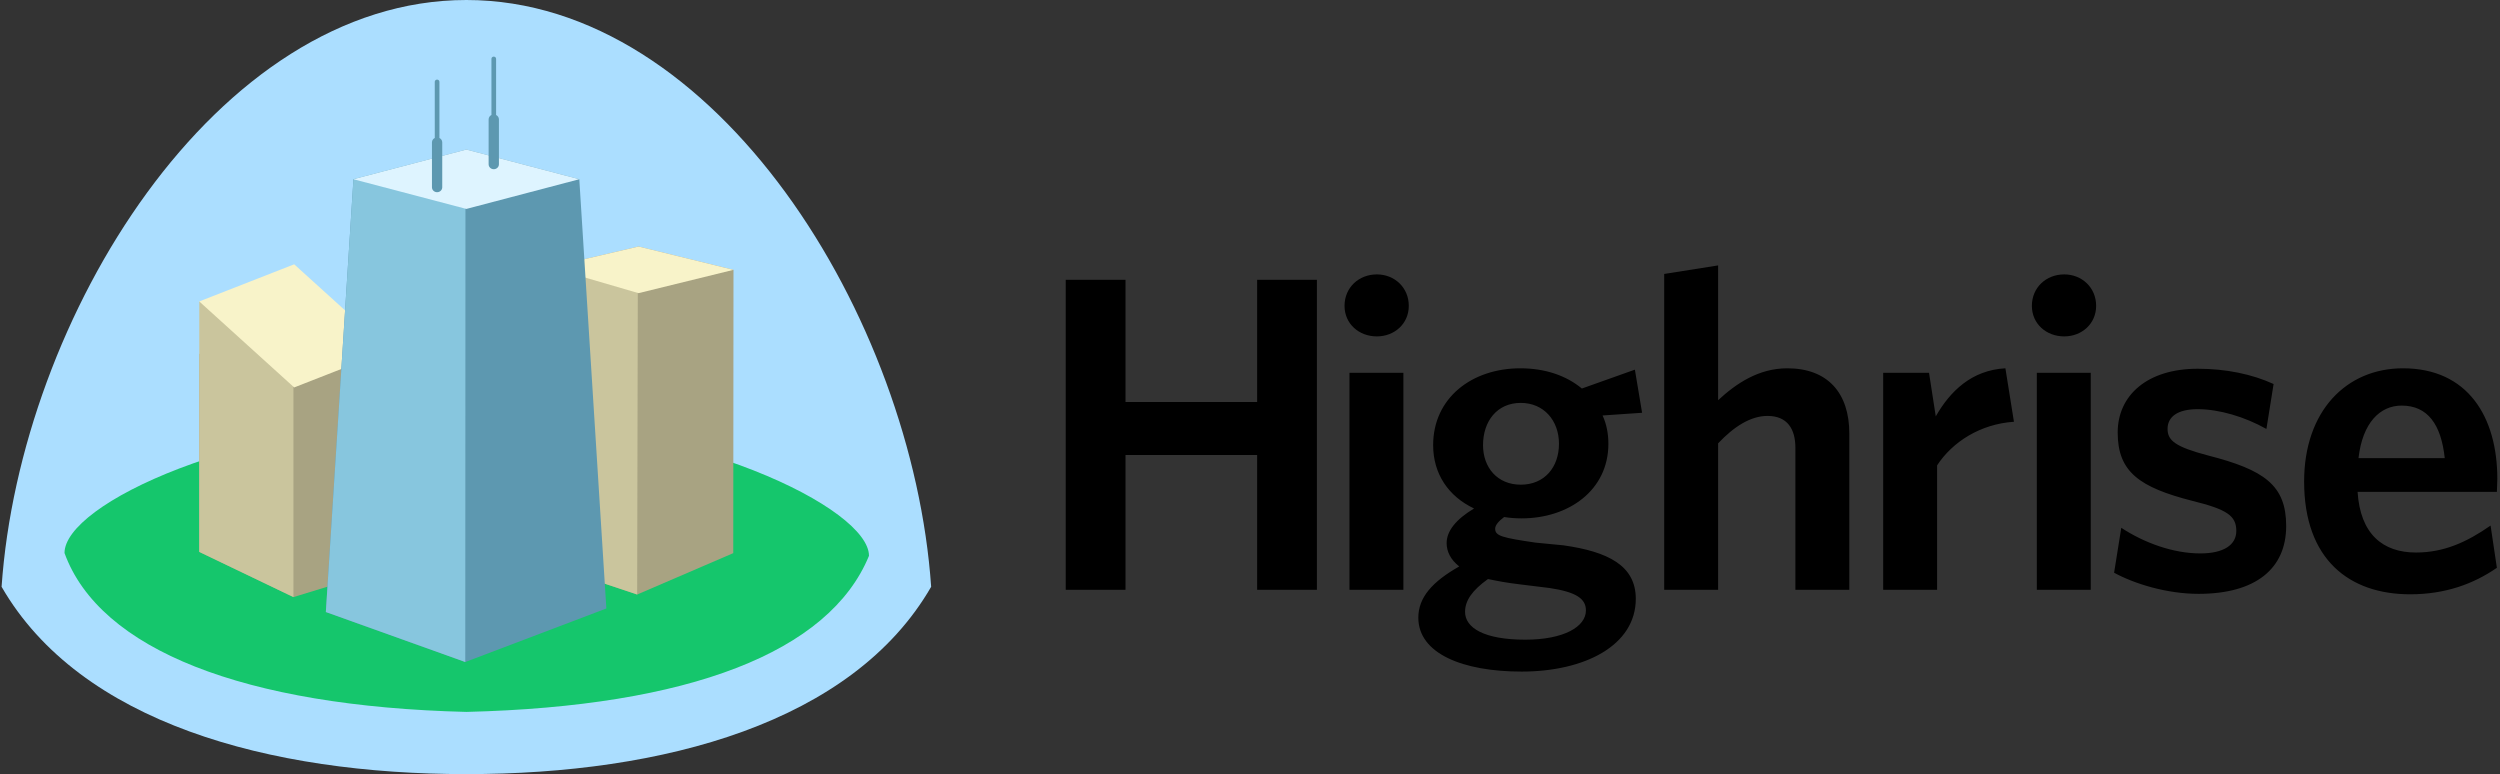 <?xml version="1.0" encoding="UTF-8" standalone="no"?>
<!DOCTYPE svg PUBLIC "-//W3C//DTD SVG 1.1//EN" "http://www.w3.org/Graphics/SVG/1.1/DTD/svg11.dtd">
<svg xmlns="http://www.w3.org/2000/svg" xmlns:xl="http://www.w3.org/1999/xlink" version="1.1" preserveAspectRatio="xMinYMin" viewBox="5 6 788 244" width="788pt" height="244pt" xmlns:dc="http://purl.org/dc/elements/1.1/">
  <rect x="5" y="6" width="788" height="244" fill="#333333" stroke="none"/>
  <defs/>
  <g>
    <title>Canvas 1</title>
    <g>
      <title>Layer 1</title>
      <path d="M 401.252 191.907 L 401.252 149.421 L 359.757 149.421 L 359.757 191.907 L 340.92 191.907 L 340.92 94.189 L 359.757 94.189 L 359.757 132.71 L 401.252 132.71 L 401.252 94.189 L 420.089 94.189 L 420.089 191.907 Z M 438.996 112.033 C 433.332 112.033 428.798 108.067 428.798 102.402 C 428.798 96.595 433.331 92.489 438.996 92.489 C 444.516 92.489 449.05 96.596 449.05 102.402 C 449.05 108.067 444.516 112.033 438.996 112.033 Z M 430.355 191.907 L 430.355 123.504 L 447.351 123.504 L 447.351 191.907 Z M 520.319 122.513 L 522.587 136.108 L 510.124 136.958 C 511.396 139.65 511.963 142.765 511.963 145.88 C 511.963 160.61 499.361 169.39 484.63 169.39 C 482.648 169.39 480.805 169.248 479.107 168.965 C 477.409 170.238 476.275 171.513 476.275 172.648 C 476.275 174.913 478.398 175.48 489.022 177.037 L 497.802 177.888 C 511.825 179.872 520.602 184.261 520.602 194.743 C 520.602 209.468 504.459 217.684 484.63 217.684 C 466.08 217.684 452.057 212.019 452.057 200.691 C 452.057 194.314 456.446 189.362 464.946 184.545 C 462.256 182.419 460.979 179.873 460.979 177.182 C 460.979 173.357 463.953 169.675 469.621 166.275 C 461.546 162.45 456.729 155.368 456.729 146.306 C 456.729 131.436 468.909 122.089 484.208 122.089 C 491.995 122.089 498.649 124.356 503.608 128.462 Z M 466.787 198.847 C 466.787 203.947 472.881 207.627 485.766 207.627 C 497.946 207.627 504.883 203.52 504.883 198.421 C 504.883 194.742 501.909 192.618 493.415 191.34 L 484.21 190.208 C 479.535 189.641 477.41 189.216 474.011 188.511 C 469.056 192.051 466.787 195.309 466.787 198.847 Z M 484.348 132.994 C 476.844 132.994 472.452 138.8 472.452 146.306 C 472.452 153.387 476.986 158.771 484.348 158.771 C 491.855 158.771 496.389 153.247 496.389 145.881 C 496.389 138.516 491.572 132.994 484.348 132.994 Z M 570.91 191.907 L 570.91 147.156 C 570.91 141.208 568.361 137.099 562.129 137.099 C 556.749 137.099 551.506 140.499 546.55 145.739 L 546.55 191.906 L 529.557 191.906 L 529.557 92.348 L 546.55 89.657 L 546.55 132.144 C 552.218 126.903 559.297 122.088 568.36 122.088 C 581.107 122.088 587.905 129.877 587.905 142.625 L 587.905 191.907 Z M 615.576 152.679 L 615.576 191.907 L 598.579 191.907 L 598.579 123.504 L 613.028 123.504 L 615.151 137.241 C 619.68 129.31 626.48 122.655 637.104 122.088 L 639.794 138.941 C 629.17 139.65 620.39 145.314 615.576 152.679 Z M 655.646 112.033 C 649.982 112.033 645.448 108.067 645.448 102.402 C 645.448 96.595 649.981 92.489 655.646 92.489 C 661.169 92.489 665.703 96.596 665.703 102.402 C 665.702 108.067 661.169 112.033 655.646 112.033 Z M 647.008 191.907 L 647.008 123.504 L 664.001 123.504 L 664.001 191.907 Z M 697.988 193.182 C 688.073 193.182 677.875 190.067 671.363 186.525 L 673.628 172.364 C 680.99 177.181 690.054 180.439 698.555 180.439 C 705.917 180.439 709.884 177.745 709.884 173.356 C 709.884 168.539 706.91 166.557 696.003 163.866 C 679.435 159.616 672.494 154.802 672.494 142.339 C 672.494 130.584 681.842 122.228 697.704 122.228 C 706.626 122.228 714.839 123.928 721.638 127.043 L 719.373 141.206 C 712.574 137.381 704.503 134.974 697.704 134.974 C 691.331 134.974 688.215 137.381 688.215 141.206 C 688.215 144.888 690.763 146.87 700.962 149.561 C 718.664 154.092 725.605 158.907 725.605 171.795 C 725.605 185.253 715.974 193.182 697.988 193.182 Z M 792.016 161.032 L 748.111 161.032 C 748.962 174.345 756.041 180.156 766.523 180.156 C 775.303 180.156 782.527 176.898 790.031 171.656 L 792.016 184.969 C 784.65 190.067 775.728 193.324 764.682 193.324 C 745.562 193.324 731.259 182.418 731.259 157.778 C 731.259 135.542 744.569 122.088 762.413 122.088 C 782.951 122.088 792.157 137.525 792.157 156.928 C 792.158 158.342 792.016 160.042 792.016 161.032 Z M 761.993 133.841 C 755.194 133.841 749.671 139.224 748.396 150.411 L 775.588 150.411 C 774.452 139.791 770.206 133.841 761.993 133.841 Z" fill="black"/>
      <path d="M 152.002 6 C 73.128 6 11.344 106.263 5.5 190.951 C 30.241 233.86 89.926 250 152.002 250 C 214.071 250 273.759 233.86 298.5 190.951 C 292.653 106.263 230.868 6 152.002 6 Z" fill="#abdeff"/>
      <path d="M 278.904 181.193 C 266.395 211.632 222.148 228.67 152.004 230.394 C 81.853 228.67 36.369 210.75 25.332 180.311 C 25.332 165.09 79.769 138.709 152.005 137.428 C 224.232 138.711 278.904 166.471 278.904 181.193 Z" fill="#15c66c"/>
      <path d="M 236.197 91.052 L 206.27 83.699 L 178.305 90.243 L 178.305 184.176 L 205.833 193.391 L 236.123 180.35 Z" fill="#a8a382"/>
      <path d="M 178.305 184.176 L 205.833 193.391 L 206.038 96.404 L 204.977 96.404 L 178.305 90.243 Z" fill="#cac59d"/>
      <path d="M 236.197 91.052 L 206.27 98.402 L 178.305 90.243 L 206.27 83.699 Z" fill="#f8f3c9"/>
      <path d="M 127.648 132.967 L 97.724 105.863 L 67.803 117.57 L 67.807 179.962 L 97.492 194.203 L 127.648 184.985 Z" fill="#a8a382"/>
      <path d="M 67.807 179.962 L 97.492 194.203 L 97.492 121.761 L 96.435 106.368 L 67.803 101.013 Z" fill="#cac59d"/>
      <path d="M 127.648 116.409 L 97.724 128.119 L 67.803 101.013 L 97.724 89.306 Z" fill="#f8f3c9"/>
      <path d="M 187.594 62.493 L 151.998 53.136 L 116.403 62.493 L 107.708 198.914 L 151.654 214.668 L 196.123 197.79 Z" fill="#5d98b0"/>
      <path d="M 107.708 198.914 L 151.654 214.668 L 151.721 53.725 L 150.461 53.725 L 116.403 62.493 Z" fill="#87c6de"/>
      <path d="M 187.594 62.493 L 151.998 71.855 L 116.403 62.493 L 151.998 53.136 Z" fill="#def4ff"/>
      <path d="M 142.036 31.791 C 142.036 31.399 142.367 31.089 142.77 31.089 C 143.18 31.089 143.507 31.399 143.507 31.791 L 143.511 49.492 C 144.037 49.749 144.396 50.273 144.396 50.878 L 144.396 65.032 C 144.396 65.889 143.669 66.585 142.77 66.585 C 141.871 66.585 141.15 65.889 141.15 65.032 L 141.15 50.878 C 141.15 50.27 141.51 49.744 142.039 49.488 Z" fill="#5d98b0"/>
      <path d="M 159.901 24.544 C 159.901 24.152 160.232 23.842 160.635 23.842 C 161.045 23.842 161.372 24.152 161.372 24.544 L 161.376 42.245 C 161.902 42.502 162.261 43.026 162.261 43.631 L 162.261 57.785 C 162.261 58.642 161.534 59.338 160.635 59.338 C 159.736 59.338 159.015 58.642 159.015 57.785 L 159.015 43.63 C 159.015 43.022 159.375 42.496 159.904 42.24 Z" fill="#5d98b0"/>
    </g>
  </g>
</svg>
